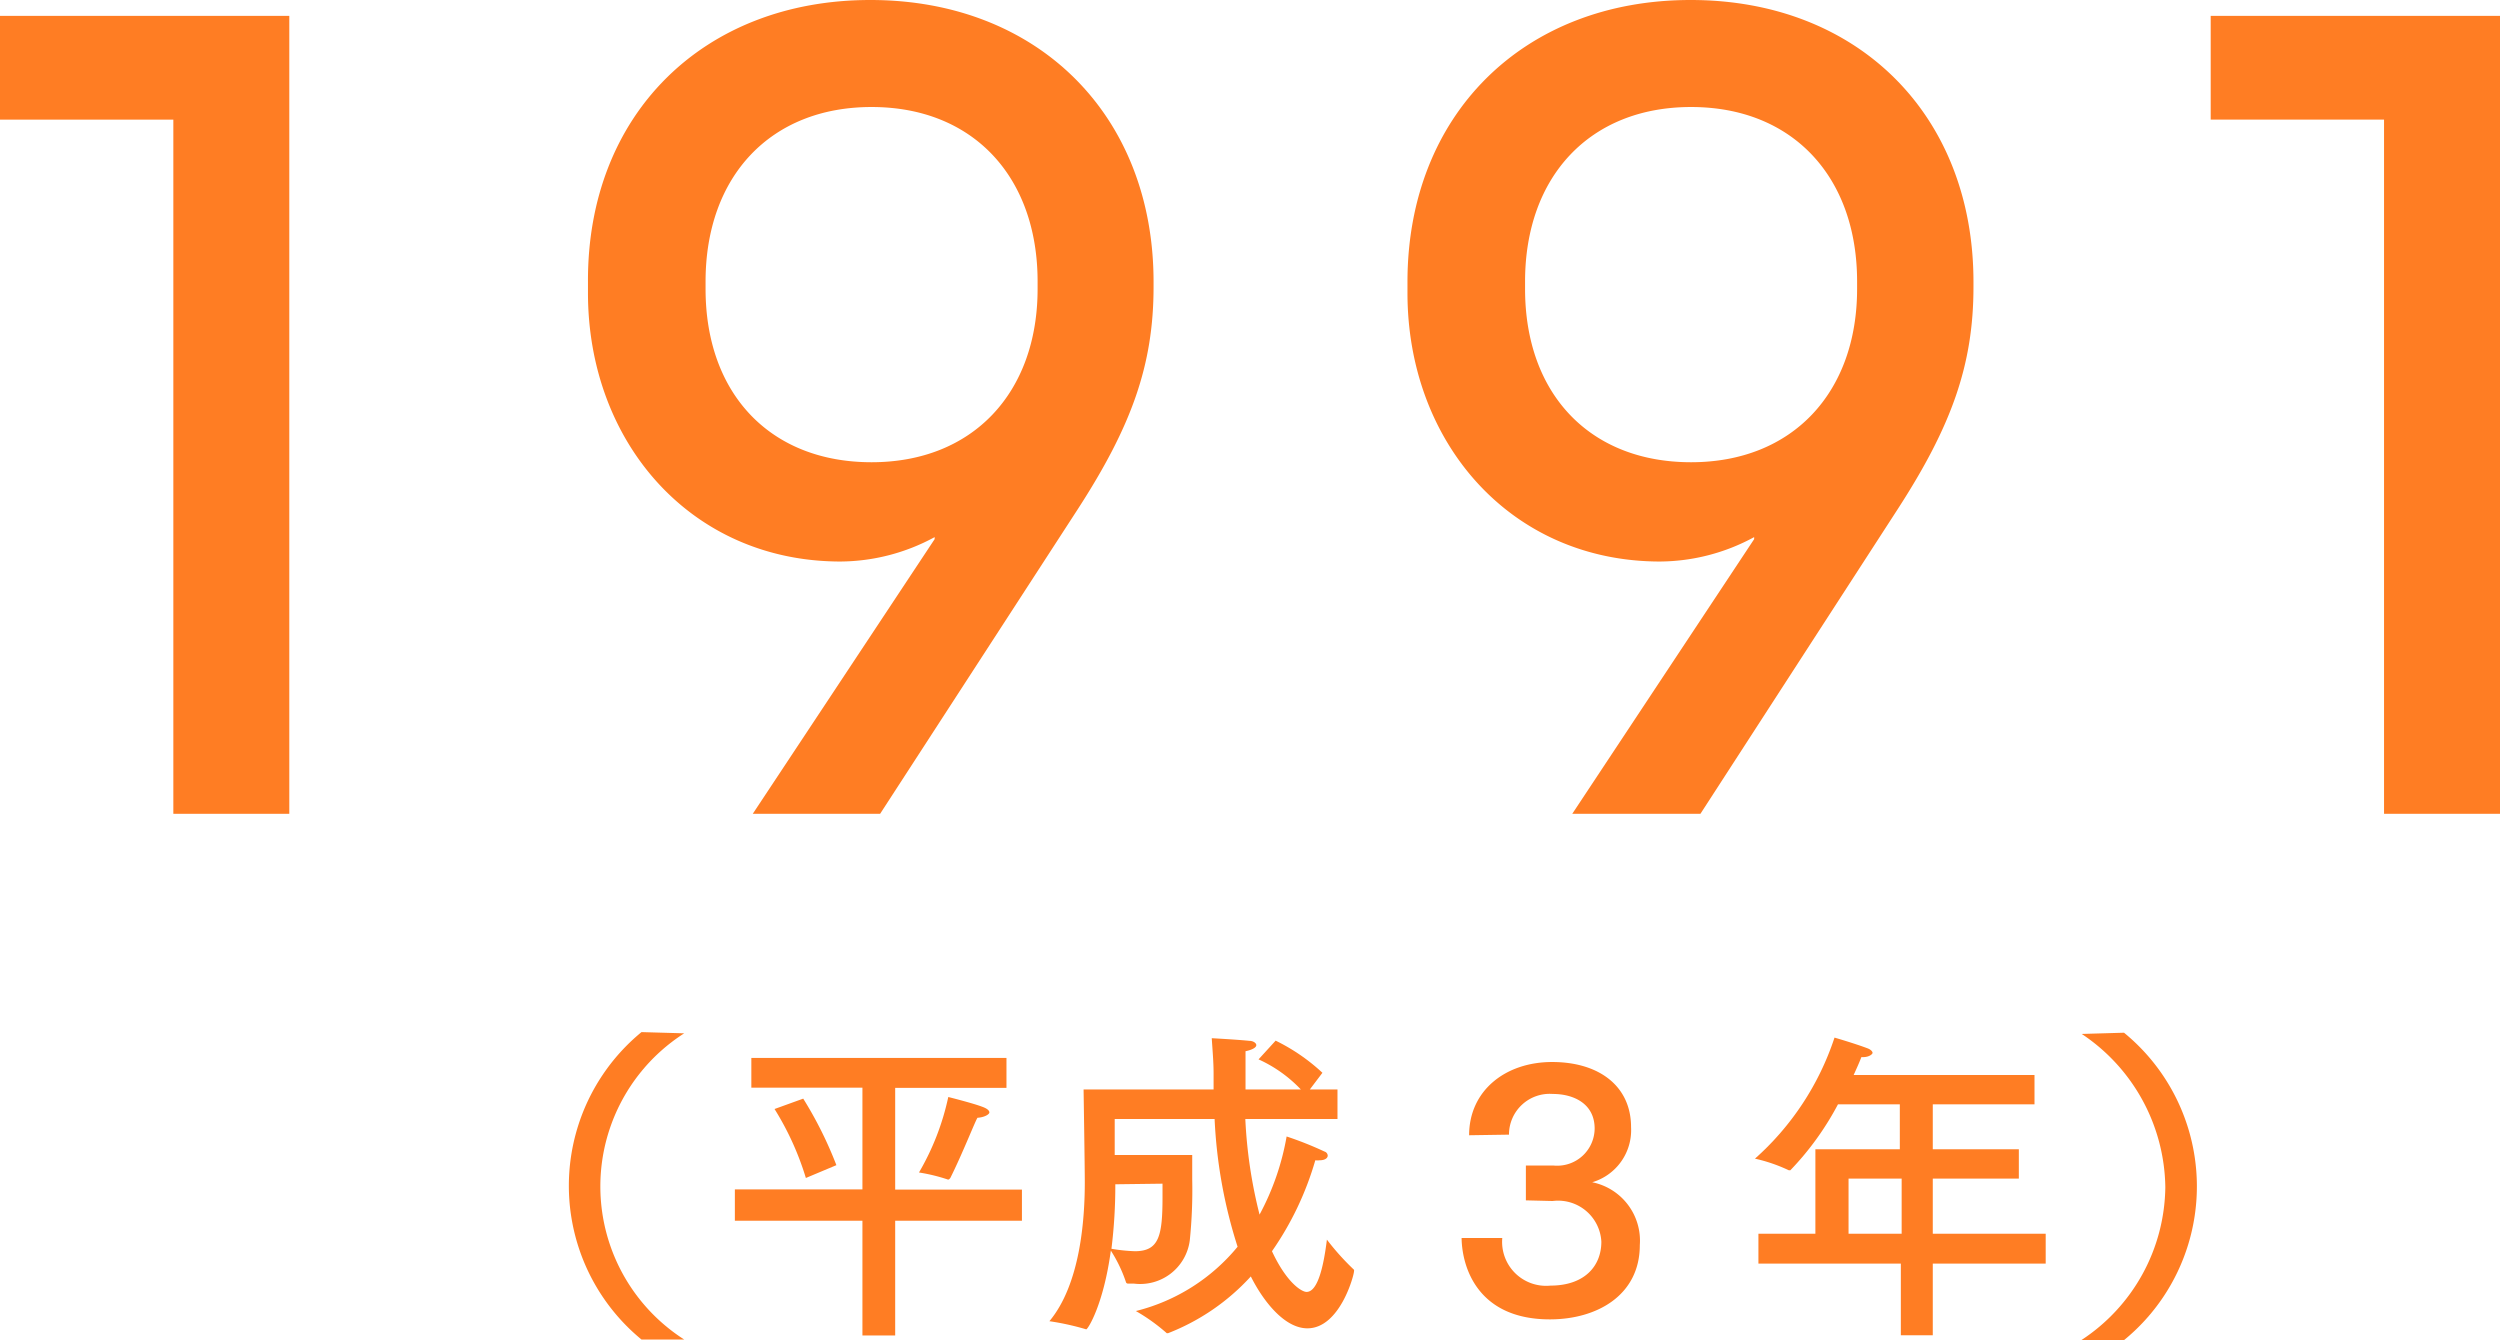 <svg xmlns="http://www.w3.org/2000/svg" viewBox="0 0 122.88 65.87"><defs><style>.cls-1{isolation:isolate;}.cls-2{fill:#ff7d23;}.cls-3{mix-blend-mode:multiply;}</style></defs><g class="cls-1"><g id="レイヤー_2" data-name="レイヤー 2"><g id="レイヤー_1-2" data-name="レイヤー 1"><path class="cls-2" d="M33.63,50.79a8.93,8.93,0,0,0,0,15.05l-2.1,0a9.78,9.78,0,0,1,0-15.11Z"/><path class="cls-2" d="M49.47,53.47H44v5h6.23V60H44v5.64H42.39V60H36.12V58.46h6.27v-5H36.93V52H49.47ZM39.61,57.9a14.1,14.1,0,0,0-1.54-3.39L39.48,54a19.21,19.21,0,0,1,1.63,3.27Zm7.09,0a.12.12,0,0,1-.1.08,0,0,0,0,1,0,0,8.64,8.64,0,0,0-1.43-.35,12.52,12.52,0,0,0,1.44-3.71s1.2.3,1.67.48c.25.09.35.19.35.28s-.24.24-.58.26C48,54.94,47.3,56.73,46.7,57.92Z"/><path class="cls-2" d="M64.38,53.55h1.36V55H61.21a23.39,23.39,0,0,0,.7,4.7,12.66,12.66,0,0,0,1.33-3.84,17.38,17.38,0,0,1,1.86.74.22.22,0,0,1,.16.2c0,.12-.13.23-.4.23a.78.78,0,0,1-.21,0,15.17,15.17,0,0,1-2.13,4.47c.72,1.55,1.46,2,1.7,2,.57,0,.85-1.35,1-2.57a12.33,12.33,0,0,0,1.33,1.48.16.16,0,0,1,0,.09c0,.18-.69,2.79-2.29,2.79-1.1,0-2.14-1.28-2.78-2.55a10.8,10.8,0,0,1-4.07,2.79l-.06,0a9.16,9.16,0,0,0-1.52-1.09,9.42,9.42,0,0,0,5-3.16A24.13,24.13,0,0,1,59.7,55H54.79s0,.91,0,1.77H58.6c0,.34,0,.75,0,1.2a24.51,24.51,0,0,1-.12,3,2.46,2.46,0,0,1-2.76,2.12h-.27a.1.1,0,0,1-.11-.08,6.9,6.9,0,0,0-.74-1.54c-.36,2.66-1.13,3.87-1.21,3.87h0a12.81,12.81,0,0,0-1.81-.4c1.52-1.82,1.74-5,1.74-6.83,0-.74-.06-4.56-.06-4.56h6.39c0-.26,0-.51,0-.79,0-.56-.05-1.1-.09-1.73,0,0,1.29.07,1.85.13.19,0,.34.11.34.21s-.15.22-.53.3c0,.66,0,1.29,0,1.88h2.72a6.64,6.64,0,0,0-2.08-1.48l.84-.92A9.44,9.44,0,0,1,65,52.73Zm-9.56,4.66v0a25.36,25.36,0,0,1-.19,3.17,8.49,8.49,0,0,0,1.15.12c1.19,0,1.36-.75,1.36-2.67,0-.21,0-.43,0-.65Z"/><path class="cls-2" d="M72.21,55.8v0c0-2.19,1.78-3.6,4.08-3.6s3.88,1.18,3.88,3.2a2.67,2.67,0,0,1-1.91,2.71A2.93,2.93,0,0,1,80.6,61.2c0,2.46-2.1,3.65-4.42,3.65-3.54,0-4.32-2.55-4.34-4h2a2.16,2.16,0,0,0,2.37,2.34c1.64,0,2.5-.93,2.5-2.16a2.13,2.13,0,0,0-2.38-2h-.1L75,59V57.29l1.28,0h.1a1.84,1.84,0,0,0,2-1.82c0-1.2-1-1.7-2.06-1.7a2,2,0,0,0-2.15,2Z"/><path class="cls-2" d="M100,54.28H95v2.21h4.23v1.44H95v2.71h5.55v1.47H95v3.52H93.43V62.11h-7V60.64h2.8V56.49h4.15V54.28H90.34A14.27,14.27,0,0,1,88,57.52s0,0-.08,0a7.89,7.89,0,0,0-1.66-.57A13.69,13.69,0,0,0,90.17,51s1,.29,1.63.53c.16.06.24.16.24.22s-.16.21-.47.21h-.08c-.11.29-.24.57-.38.88H100Zm-9.14,3.65v2.71h2.61V57.93Z"/><path class="cls-2" d="M104.4,50.76a9.76,9.76,0,0,1,0,15.11l-2.1,0a9.1,9.1,0,0,0,4.13-7.52,9.19,9.19,0,0,0-4.11-7.53Z"/><g class="cls-3"><path class="cls-2" d="M8.52,40V5.88H0V.78H14.22V40Z"/><path class="cls-2" d="M37,40l8.94-13.5V26.4a9.79,9.79,0,0,1-4.62,1.2c-7.38,0-12.42-5.88-12.42-13.2v-.54C28.86,5.64,34.56,0,42.78,0S56.7,5.64,56.7,13.86v.24c0,3.84-1.08,6.84-3.72,10.92L43.26,40Zm14-26.16c0-5.16-3.18-8.58-8.16-8.58s-8.16,3.42-8.16,8.58v.36c0,5.16,3.18,8.52,8.16,8.52s8.16-3.42,8.16-8.52Z"/><path class="cls-2" d="M77.28,40l8.94-13.5V26.4a9.79,9.79,0,0,1-4.62,1.2c-7.38,0-12.42-5.88-12.42-13.2v-.54C69.18,5.64,74.88,0,83.1,0S97,5.64,97,13.86v.24c0,3.84-1.08,6.84-3.72,10.92L83.58,40Zm14-26.16c0-5.16-3.18-8.58-8.16-8.58s-8.16,3.42-8.16,8.58v.36c0,5.16,3.18,8.52,8.16,8.52s8.16-3.42,8.16-8.52Z"/><path class="cls-2" d="M117.18,40V5.88h-8.52V.78h14.22V40Z"/></g></g></g></g></svg>